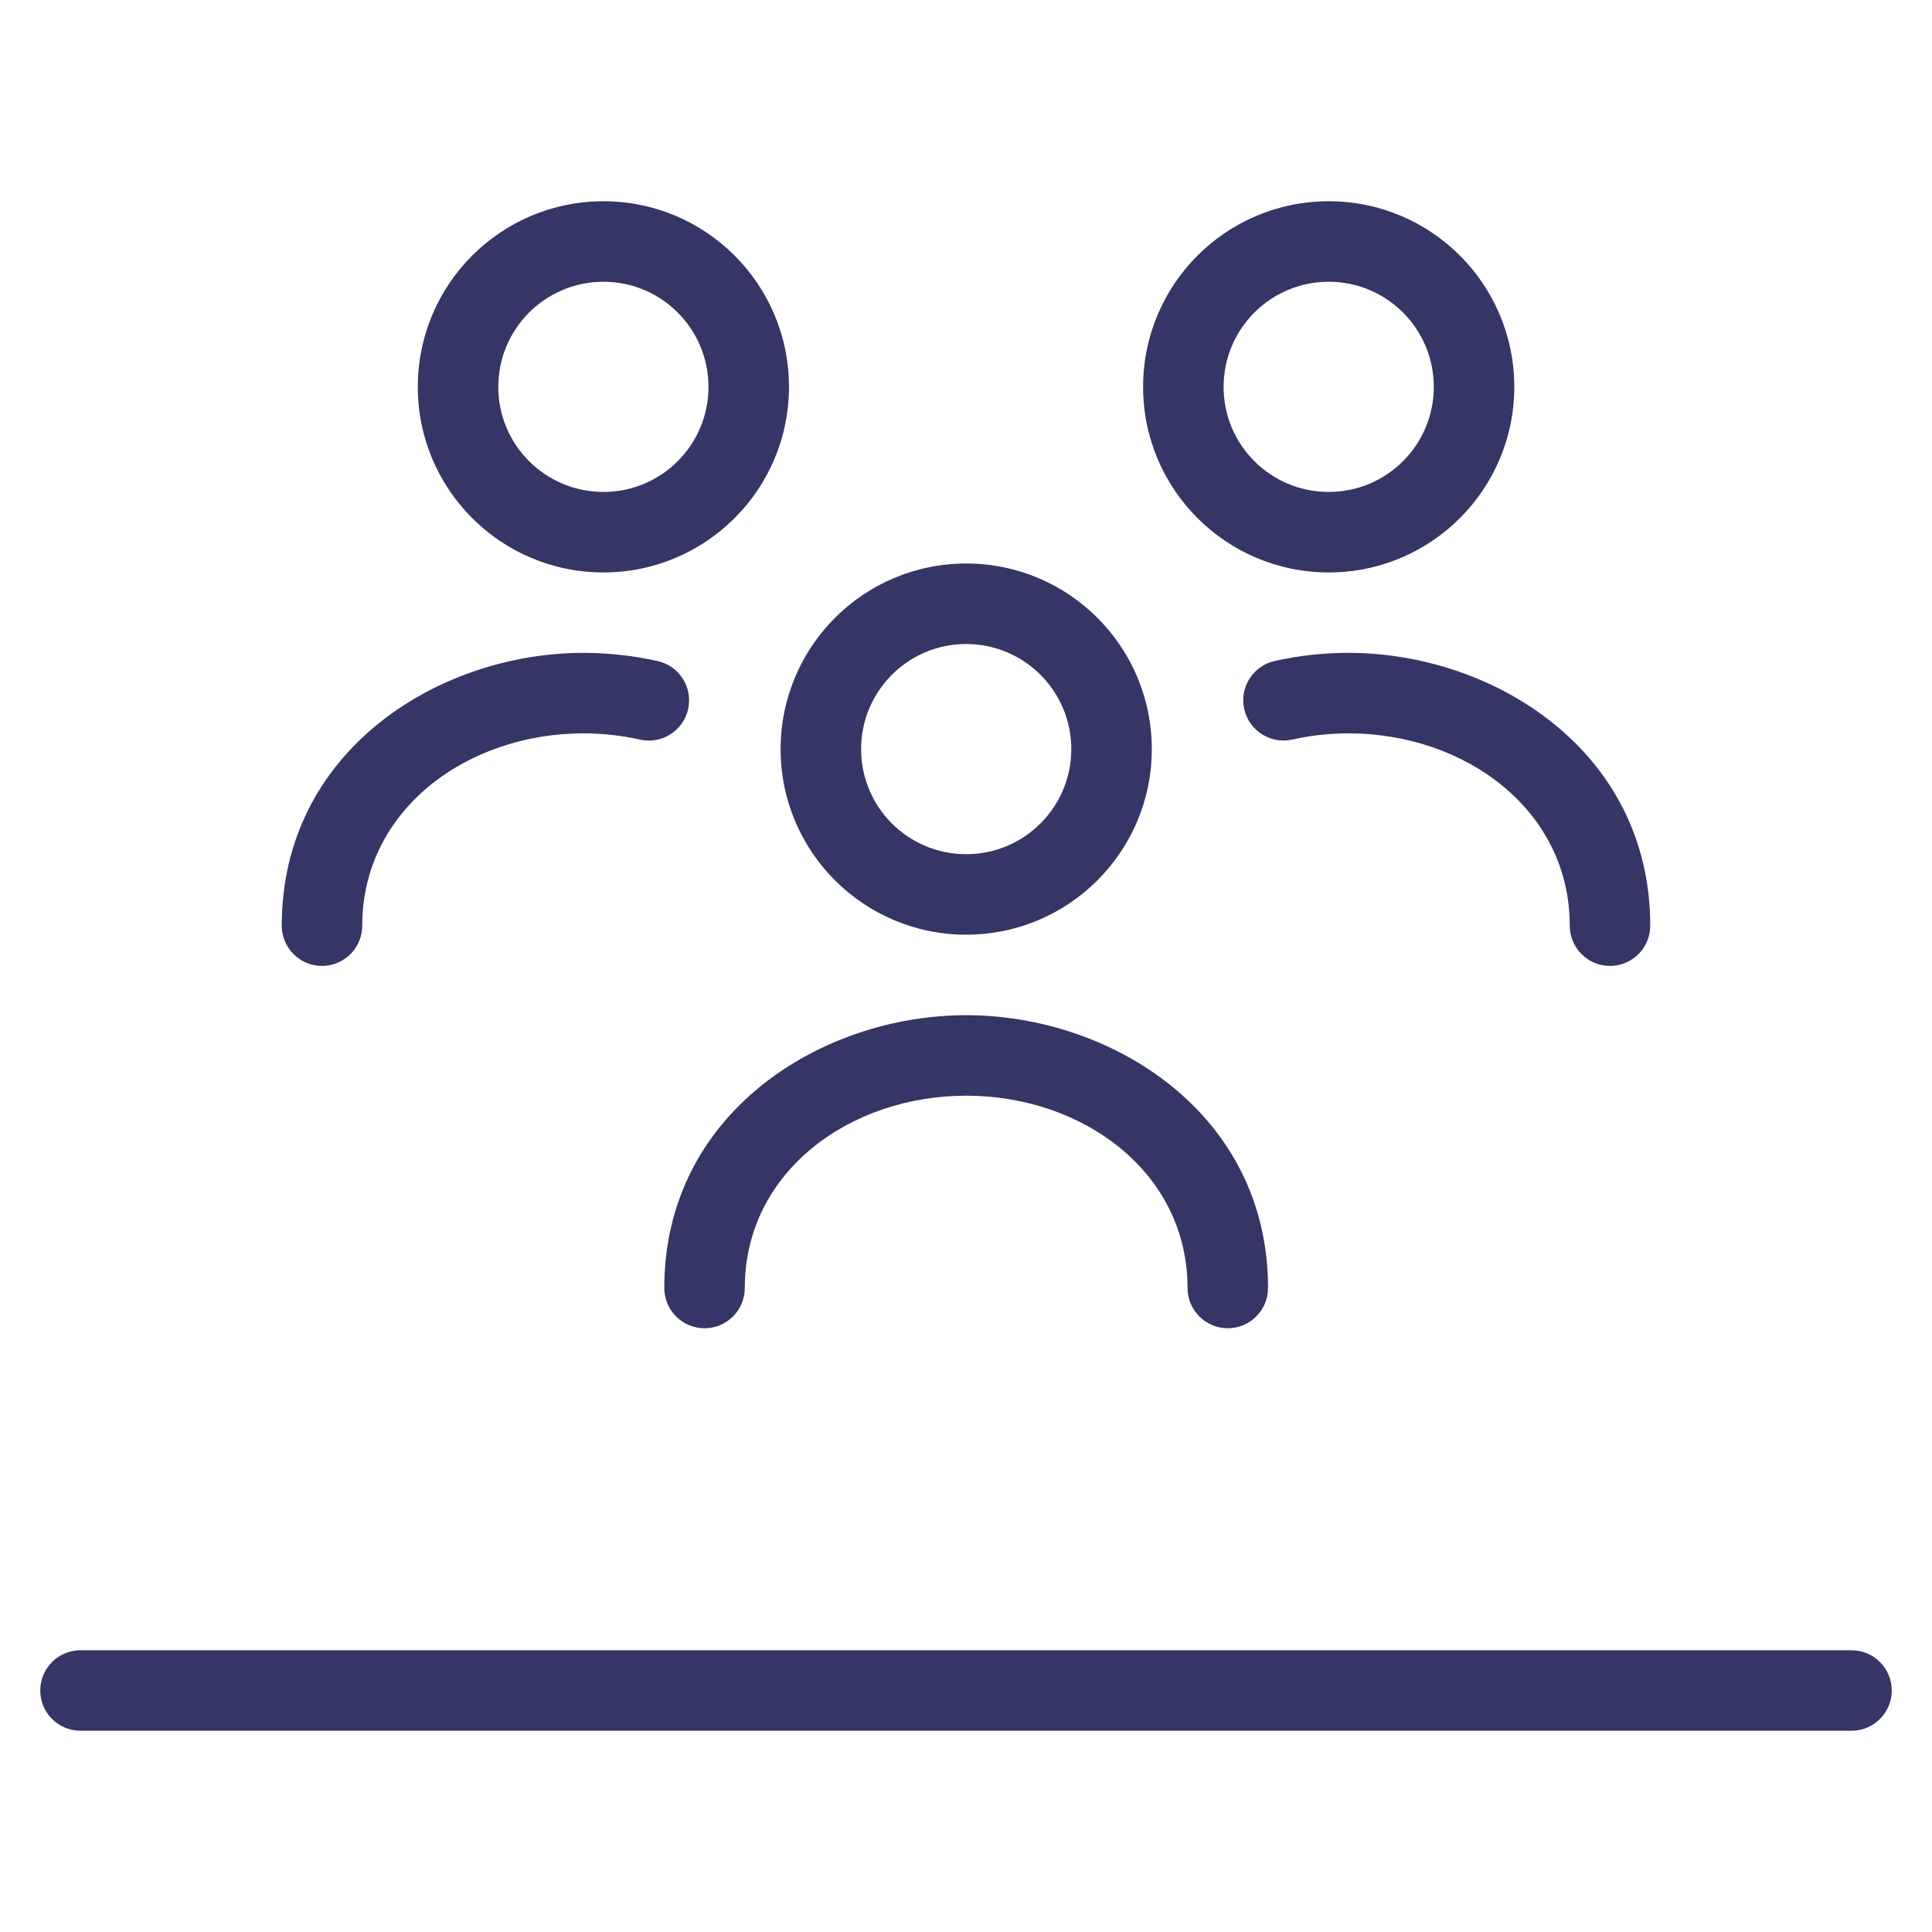 <svg width="24" height="24" viewBox="0 0 24 24" fill="none" xmlns="http://www.w3.org/2000/svg">
<path fill-rule="evenodd" clip-rule="evenodd" d="M14.2 4.806C14.2 3.532 15.232 2.5 16.506 2.5C17.779 2.5 18.811 3.532 18.811 4.806C18.811 6.079 17.779 7.111 16.506 7.111C15.232 7.111 14.2 6.079 14.2 4.806ZM16.506 3.5C15.784 3.5 15.2 4.085 15.2 4.806C15.2 5.527 15.784 6.111 16.506 6.111C17.227 6.111 17.811 5.527 17.811 4.806C17.811 4.085 17.227 3.5 16.506 3.5Z" fill="#353566"/>
<path fill-rule="evenodd" clip-rule="evenodd" d="M12.002 7C10.729 7 9.697 8.032 9.697 9.306C9.697 10.579 10.729 11.611 12.002 11.611C13.276 11.611 14.308 10.579 14.308 9.306C14.308 8.032 13.276 7 12.002 7ZM10.697 9.306C10.697 8.585 11.281 8 12.002 8C12.723 8 13.308 8.585 13.308 9.306C13.308 10.027 12.723 10.611 12.002 10.611C11.281 10.611 10.697 10.027 10.697 9.306Z" fill="#353566"/>
<path d="M4.5 11.499C4.5 10.06 5.801 9.11 7.25 9.11C7.486 9.11 7.722 9.136 7.951 9.188C8.221 9.248 8.488 9.078 8.548 8.809C8.608 8.539 8.439 8.272 8.169 8.212C7.869 8.145 7.56 8.11 7.25 8.11C5.449 8.11 3.5 9.326 3.5 11.499C3.5 11.775 3.724 11.999 4 11.999C4.276 11.999 4.5 11.775 4.5 11.499Z" fill="#353566"/>
<path d="M16.053 9.187C16.281 9.136 16.516 9.11 16.75 9.11C18.199 9.11 19.5 10.06 19.5 11.499C19.5 11.775 19.724 11.999 20 11.999C20.276 11.999 20.5 11.775 20.5 11.499C20.5 9.326 18.55 8.11 16.75 8.11C16.442 8.11 16.134 8.144 15.835 8.211C15.566 8.271 15.396 8.538 15.456 8.807C15.516 9.077 15.783 9.247 16.053 9.187Z" fill="#353566"/>
<path fill-rule="evenodd" clip-rule="evenodd" d="M7.496 2.5C6.222 2.5 5.19 3.532 5.19 4.806C5.19 6.079 6.222 7.111 7.496 7.111C8.769 7.111 9.801 6.079 9.801 4.806C9.801 3.532 8.769 2.5 7.496 2.5ZM6.19 4.806C6.19 4.085 6.775 3.5 7.496 3.5C8.217 3.5 8.801 4.085 8.801 4.806C8.801 5.527 8.217 6.111 7.496 6.111C6.775 6.111 6.19 5.527 6.19 4.806Z" fill="#353566"/>
<path d="M12.002 13.611C10.553 13.611 9.252 14.561 9.252 16C9.252 16.276 9.028 16.5 8.752 16.5C8.476 16.5 8.252 16.276 8.252 16C8.252 13.827 10.202 12.611 12.002 12.611C13.803 12.611 15.752 13.827 15.752 16C15.752 16.276 15.528 16.5 15.252 16.5C14.976 16.5 14.752 16.276 14.752 16C14.752 14.561 13.452 13.611 12.002 13.611Z" fill="#353566"/>
<path d="M1 20.5C0.724 20.5 0.5 20.724 0.5 21C0.5 21.276 0.724 21.5 1 21.5H23C23.276 21.5 23.5 21.276 23.5 21C23.5 20.724 23.276 20.5 23 20.5H1Z" fill="#353566"/>
</svg>
